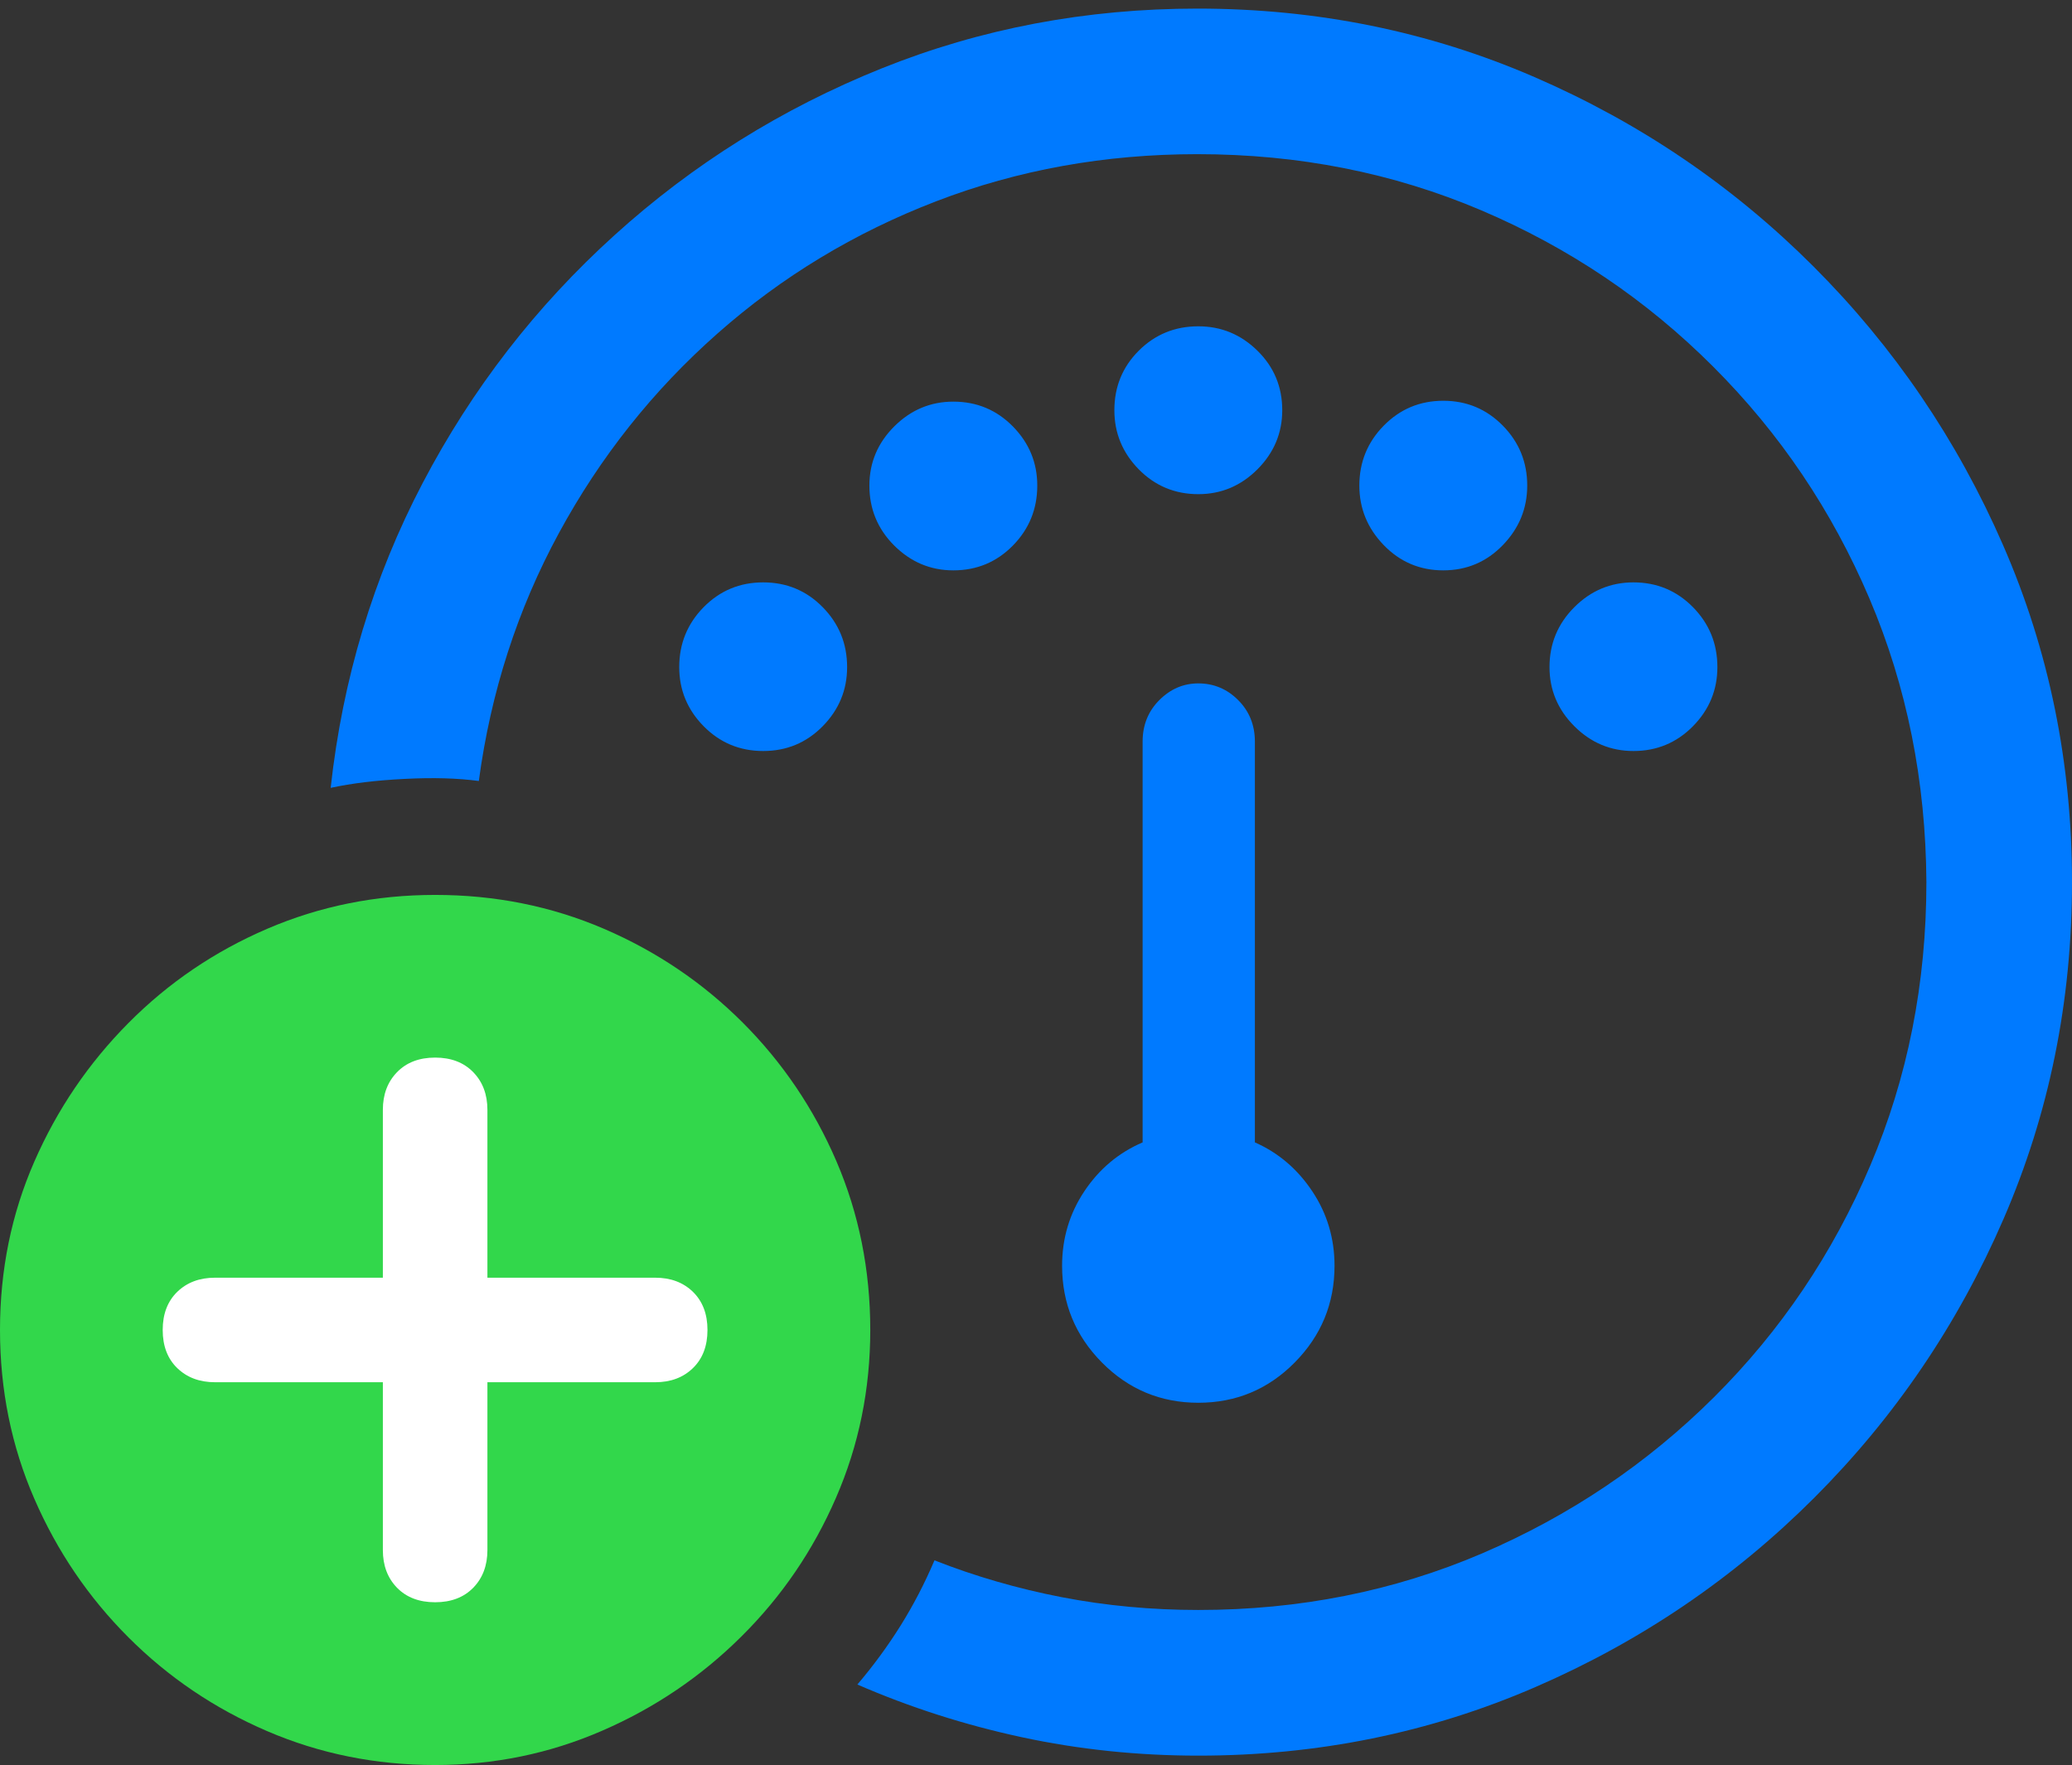 <?xml version="1.0" encoding="UTF-8"?>
<!--Generator: Apple Native CoreSVG 175.5-->
<!DOCTYPE svg
PUBLIC "-//W3C//DTD SVG 1.1//EN"
       "http://www.w3.org/Graphics/SVG/1.1/DTD/svg11.dtd">
<svg version="1.1" xmlns="http://www.w3.org/2000/svg" xmlns:xlink="http://www.w3.org/1999/xlink" width="23.623" height="20.127">
 <rect width="100%" height="100%" fill="#333333" stroke="none"/>
 <g>
  <rect height="20.127" opacity="0" width="23.623" x="0" y="0"/>
  <path d="M13.662 20.02Q15.703 20.02 17.505 19.238Q19.307 18.457 20.684 17.08Q22.061 15.703 22.842 13.901Q23.623 12.1 23.623 10.059Q23.623 8.018 22.837 6.216Q22.051 4.414 20.674 3.037Q19.297 1.66 17.495 0.879Q15.693 0.098 13.652 0.098Q11.748 0.098 10.049 0.781Q8.35 1.465 7.007 2.681Q5.664 3.896 4.819 5.508Q3.975 7.119 3.77 8.984Q4.131 8.906 4.614 8.882Q5.098 8.857 5.459 8.906Q5.664 7.383 6.372 6.079Q7.08 4.775 8.179 3.804Q9.277 2.832 10.674 2.295Q12.07 1.758 13.652 1.758Q15.381 1.758 16.885 2.397Q18.389 3.037 19.531 4.18Q20.674 5.322 21.314 6.826Q21.953 8.33 21.963 10.059Q21.963 11.787 21.323 13.291Q20.684 14.795 19.541 15.933Q18.398 17.07 16.895 17.715Q15.391 18.359 13.662 18.359Q12.861 18.359 12.104 18.213Q11.348 18.066 10.654 17.793Q10.488 18.184 10.269 18.535Q10.049 18.887 9.775 19.209Q10.674 19.6 11.65 19.81Q12.627 20.02 13.662 20.02ZM13.662 15.996Q14.307 15.996 14.761 15.537Q15.215 15.078 15.215 14.434Q15.215 13.965 14.961 13.584Q14.707 13.203 14.307 13.027L14.307 8.457Q14.307 8.174 14.116 7.983Q13.926 7.793 13.662 7.793Q13.408 7.793 13.218 7.983Q13.027 8.174 13.027 8.457L13.027 13.027Q12.617 13.203 12.363 13.584Q12.109 13.965 12.109 14.434Q12.109 15.078 12.563 15.537Q13.018 15.996 13.662 15.996ZM8.701 8.564Q9.102 8.564 9.38 8.281Q9.658 7.998 9.658 7.607Q9.658 7.207 9.38 6.924Q9.102 6.641 8.701 6.641Q8.301 6.641 8.022 6.924Q7.744 7.207 7.744 7.607Q7.744 7.998 8.022 8.281Q8.301 8.564 8.701 8.564ZM10.869 6.504Q11.27 6.504 11.548 6.221Q11.826 5.938 11.826 5.537Q11.826 5.146 11.548 4.863Q11.27 4.58 10.869 4.58Q10.479 4.58 10.195 4.863Q9.912 5.146 9.912 5.537Q9.912 5.938 10.195 6.221Q10.479 6.504 10.869 6.504ZM13.662 5.635Q14.053 5.635 14.336 5.352Q14.619 5.068 14.619 4.678Q14.619 4.277 14.336 3.999Q14.053 3.721 13.662 3.721Q13.262 3.721 12.983 3.999Q12.705 4.277 12.705 4.678Q12.705 5.068 12.983 5.352Q13.262 5.635 13.662 5.635ZM16.455 6.504Q16.855 6.504 17.134 6.216Q17.412 5.928 17.412 5.537Q17.412 5.137 17.134 4.854Q16.855 4.57 16.455 4.57Q16.055 4.57 15.776 4.854Q15.498 5.137 15.498 5.537Q15.498 5.928 15.776 6.216Q16.055 6.504 16.455 6.504ZM18.623 8.564Q19.023 8.564 19.302 8.281Q19.58 7.998 19.58 7.607Q19.58 7.207 19.302 6.924Q19.023 6.641 18.623 6.641Q18.232 6.641 17.949 6.924Q17.666 7.207 17.666 7.607Q17.666 7.998 17.949 8.281Q18.232 8.564 18.623 8.564Z" fill="#007aff"/>
  <path d="M4.961 20.127Q5.967 20.127 6.865 19.736Q7.764 19.346 8.452 18.662Q9.141 17.979 9.531 17.08Q9.922 16.182 9.922 15.166Q9.922 14.141 9.536 13.242Q9.15 12.344 8.467 11.66Q7.783 10.977 6.885 10.591Q5.986 10.205 4.961 10.205Q3.945 10.205 3.047 10.591Q2.148 10.977 1.465 11.665Q0.781 12.354 0.391 13.247Q0 14.141 0 15.166Q0 16.191 0.391 17.09Q0.781 17.988 1.465 18.672Q2.148 19.355 3.047 19.741Q3.945 20.127 4.961 20.127Z" fill="#32d74b"/>
  <path d="M4.961 18.271Q4.688 18.271 4.526 18.105Q4.365 17.939 4.365 17.676L4.365 15.762L2.451 15.762Q2.188 15.762 2.021 15.601Q1.855 15.44 1.855 15.166Q1.855 14.893 2.021 14.731Q2.188 14.57 2.451 14.57L4.365 14.57L4.365 12.656Q4.365 12.393 4.526 12.227Q4.688 12.06 4.961 12.06Q5.234 12.06 5.396 12.227Q5.557 12.393 5.557 12.656L5.557 14.57L7.471 14.57Q7.734 14.57 7.9 14.731Q8.066 14.893 8.066 15.166Q8.066 15.44 7.9 15.601Q7.734 15.762 7.471 15.762L5.557 15.762L5.557 17.676Q5.557 17.939 5.396 18.105Q5.234 18.271 4.961 18.271Z" fill="#ffffff"/>
 </g>
</svg>
